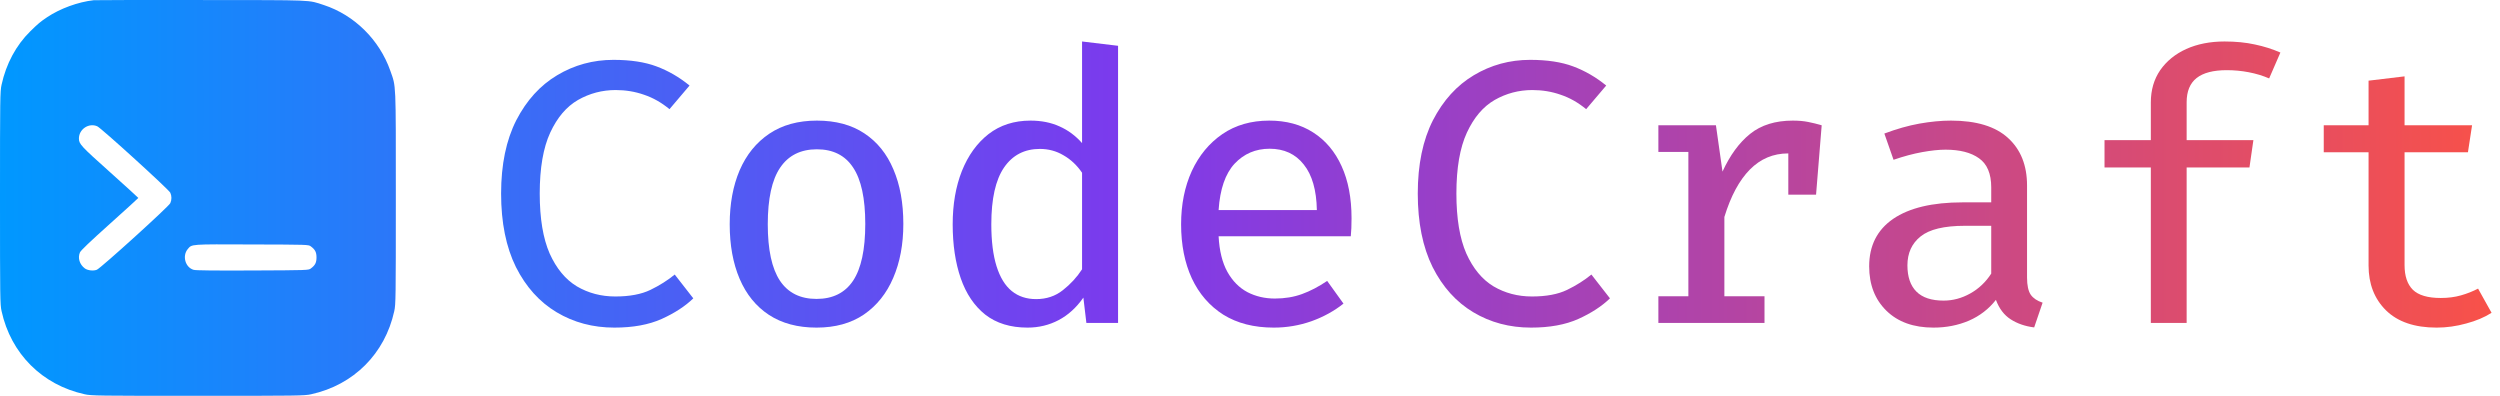 <svg width="240" height="38" viewBox="0 0 240 38" fill="none" xmlns="http://www.w3.org/2000/svg">
<path d="M58.888 5.746C60.532 5.746 61.912 5.956 63.028 6.376C64.156 6.796 65.212 7.408 66.196 8.212L64.27 10.48C63.502 9.844 62.686 9.382 61.822 9.094C60.97 8.794 60.064 8.644 59.104 8.644C57.808 8.644 56.602 8.962 55.486 9.598C54.382 10.234 53.494 11.278 52.822 12.73C52.15 14.182 51.814 16.132 51.814 18.58C51.814 20.968 52.132 22.888 52.768 24.34C53.416 25.78 54.286 26.83 55.378 27.49C56.482 28.138 57.712 28.462 59.068 28.462C60.436 28.462 61.558 28.252 62.434 27.832C63.322 27.4 64.102 26.908 64.774 26.356L66.556 28.642C65.776 29.398 64.762 30.058 63.514 30.622C62.278 31.174 60.766 31.45 58.978 31.45C56.926 31.45 55.078 30.958 53.434 29.974C51.79 28.99 50.488 27.544 49.528 25.636C48.58 23.716 48.106 21.364 48.106 18.58C48.106 15.796 48.592 13.45 49.564 11.542C50.548 9.634 51.856 8.194 53.488 7.222C55.132 6.238 56.932 5.746 58.888 5.746Z" fill="url(#paint0_linear_17_20)"/>
<path d="M78.422 11.578C80.234 11.578 81.752 11.986 82.976 12.802C84.212 13.618 85.142 14.77 85.766 16.258C86.402 17.734 86.72 19.48 86.72 21.496C86.72 23.452 86.396 25.18 85.748 26.68C85.112 28.168 84.176 29.338 82.94 30.19C81.704 31.03 80.186 31.45 78.386 31.45C76.586 31.45 75.062 31.042 73.814 30.226C72.578 29.41 71.642 28.258 71.006 26.77C70.37 25.282 70.052 23.536 70.052 21.532C70.052 19.564 70.37 17.836 71.006 16.348C71.654 14.848 72.602 13.678 73.85 12.838C75.098 11.998 76.622 11.578 78.422 11.578ZM78.422 14.332C76.862 14.332 75.686 14.92 74.894 16.096C74.102 17.26 73.706 19.072 73.706 21.532C73.706 23.968 74.096 25.774 74.876 26.95C75.656 28.114 76.826 28.696 78.386 28.696C79.946 28.696 81.116 28.114 81.896 26.95C82.676 25.774 83.066 23.956 83.066 21.496C83.066 19.048 82.676 17.242 81.896 16.078C81.128 14.914 79.97 14.332 78.422 14.332Z" fill="url(#paint1_linear_17_20)"/>
<path d="M103.878 3.982L107.334 4.396V31H104.292L104.004 28.57C103.332 29.53 102.54 30.25 101.628 30.73C100.716 31.21 99.72 31.45 98.64 31.45C97.008 31.45 95.658 31.036 94.59 30.208C93.534 29.368 92.748 28.204 92.232 26.716C91.716 25.228 91.458 23.5 91.458 21.532C91.458 19.612 91.752 17.908 92.34 16.42C92.94 14.92 93.792 13.738 94.896 12.874C96.012 12.01 97.356 11.578 98.928 11.578C99.972 11.578 100.902 11.764 101.718 12.136C102.534 12.496 103.254 13.03 103.878 13.738V3.982ZM99.828 14.296C98.352 14.296 97.206 14.89 96.39 16.078C95.574 17.266 95.166 19.084 95.166 21.532C95.166 23.152 95.334 24.496 95.67 25.564C96.006 26.632 96.492 27.424 97.128 27.94C97.764 28.456 98.544 28.714 99.468 28.714C100.464 28.714 101.322 28.426 102.042 27.85C102.774 27.274 103.386 26.608 103.878 25.852V16.582C103.386 15.862 102.792 15.304 102.096 14.908C101.412 14.5 100.656 14.296 99.828 14.296Z" fill="url(#paint2_linear_17_20)"/>
<path d="M116.986 22.684C117.058 24.076 117.34 25.216 117.832 26.104C118.324 26.98 118.966 27.628 119.758 28.048C120.55 28.456 121.426 28.66 122.386 28.66C123.334 28.66 124.204 28.516 124.996 28.228C125.788 27.94 126.592 27.52 127.408 26.968L128.974 29.146C128.086 29.854 127.06 30.418 125.896 30.838C124.732 31.246 123.526 31.45 122.278 31.45C120.382 31.45 118.768 31.036 117.436 30.208C116.116 29.368 115.108 28.204 114.412 26.716C113.728 25.228 113.386 23.5 113.386 21.532C113.386 19.624 113.728 17.92 114.412 16.42C115.108 14.92 116.086 13.738 117.346 12.874C118.606 12.01 120.106 11.578 121.846 11.578C123.478 11.578 124.882 11.956 126.058 12.712C127.246 13.468 128.158 14.548 128.794 15.952C129.43 17.344 129.748 19.012 129.748 20.956C129.748 21.28 129.742 21.592 129.73 21.892C129.718 22.192 129.7 22.456 129.676 22.684H116.986ZM121.882 14.278C120.538 14.278 119.416 14.758 118.516 15.718C117.628 16.678 117.118 18.16 116.986 20.164H126.418C126.382 18.244 125.962 16.786 125.158 15.79C124.366 14.782 123.274 14.278 121.882 14.278Z" fill="url(#paint3_linear_17_20)"/>
<path d="M146.888 5.746C148.532 5.746 149.912 5.956 151.028 6.376C152.156 6.796 153.212 7.408 154.196 8.212L152.27 10.48C151.502 9.844 150.686 9.382 149.822 9.094C148.97 8.794 148.064 8.644 147.104 8.644C145.808 8.644 144.602 8.962 143.486 9.598C142.382 10.234 141.494 11.278 140.822 12.73C140.15 14.182 139.814 16.132 139.814 18.58C139.814 20.968 140.132 22.888 140.768 24.34C141.416 25.78 142.286 26.83 143.378 27.49C144.482 28.138 145.712 28.462 147.068 28.462C148.436 28.462 149.558 28.252 150.434 27.832C151.322 27.4 152.102 26.908 152.774 26.356L154.556 28.642C153.776 29.398 152.762 30.058 151.514 30.622C150.278 31.174 148.766 31.45 146.978 31.45C144.926 31.45 143.078 30.958 141.434 29.974C139.79 28.99 138.488 27.544 137.528 25.636C136.58 23.716 136.106 21.364 136.106 18.58C136.106 15.796 136.592 13.45 137.564 11.542C138.548 9.634 139.856 8.194 141.488 7.222C143.132 6.238 144.932 5.746 146.888 5.746Z" fill="url(#paint4_linear_17_20)"/>
<path d="M159.204 31V28.444H162.084V14.584H159.204V12.028H164.73L165.36 16.474C166.08 14.902 166.962 13.696 168.006 12.856C169.062 12.004 170.43 11.578 172.11 11.578C172.662 11.578 173.148 11.62 173.568 11.704C174 11.788 174.438 11.896 174.882 12.028L173.856 15.052C173.46 14.932 173.1 14.848 172.776 14.8C172.452 14.752 172.08 14.728 171.66 14.728C170.232 14.728 169.008 15.244 167.988 16.276C166.968 17.308 166.152 18.826 165.54 20.83V28.444H169.392V31H159.204ZM171.678 18.688V14.332L172.074 12.028H174.882L174.342 18.688H171.678Z" fill="url(#paint5_linear_17_20)"/>
<path d="M194.596 26.644C194.596 27.4 194.716 27.952 194.956 28.3C195.196 28.636 195.574 28.888 196.09 29.056L195.28 31.432C194.416 31.324 193.666 31.066 193.03 30.658C192.394 30.25 191.92 29.626 191.608 28.786C190.924 29.662 190.06 30.328 189.016 30.784C187.972 31.228 186.838 31.45 185.614 31.45C183.706 31.45 182.2 30.91 181.096 29.83C179.992 28.75 179.44 27.328 179.44 25.564C179.44 23.584 180.208 22.066 181.744 21.01C183.292 19.954 185.512 19.426 188.404 19.426H191.158V17.986C191.158 16.678 190.768 15.748 189.988 15.196C189.22 14.644 188.146 14.368 186.766 14.368C186.142 14.368 185.398 14.446 184.534 14.602C183.67 14.758 182.752 15.004 181.78 15.34L180.898 12.82C182.074 12.376 183.196 12.058 184.264 11.866C185.344 11.674 186.352 11.578 187.288 11.578C189.736 11.578 191.566 12.136 192.778 13.252C193.99 14.356 194.596 15.874 194.596 17.806V26.644ZM186.586 28.858C187.474 28.858 188.326 28.63 189.142 28.174C189.958 27.718 190.63 27.082 191.158 26.266V21.676H188.638C186.634 21.676 185.212 22.018 184.372 22.702C183.532 23.374 183.112 24.298 183.112 25.474C183.112 26.578 183.4 27.418 183.976 27.994C184.552 28.57 185.422 28.858 186.586 28.858Z" fill="url(#paint6_linear_17_20)"/>
<path d="M213.554 3.982C214.634 3.982 215.606 4.078 216.47 4.27C217.334 4.45 218.15 4.708 218.918 5.044L217.838 7.528C217.226 7.264 216.572 7.066 215.876 6.934C215.192 6.802 214.49 6.736 213.77 6.736C212.474 6.736 211.508 6.988 210.872 7.492C210.236 7.996 209.918 8.77 209.918 9.814V13.45H216.326L215.948 16.078H209.918V31H206.48V16.078H202.034V13.45H206.48V9.832C206.48 8.644 206.78 7.612 207.38 6.736C207.992 5.86 208.826 5.182 209.882 4.702C210.95 4.222 212.174 3.982 213.554 3.982Z" fill="url(#paint7_linear_17_20)"/>
<path d="M239.19 30.028C238.518 30.46 237.708 30.802 236.76 31.054C235.812 31.318 234.864 31.45 233.916 31.45C231.804 31.45 230.184 30.898 229.056 29.794C227.94 28.69 227.382 27.256 227.382 25.492V14.62H223.08V12.028H227.382V7.744L230.838 7.33V12.028H237.318L236.922 14.62H230.838V25.456C230.838 26.5 231.102 27.286 231.63 27.814C232.17 28.342 233.064 28.606 234.312 28.606C235.02 28.606 235.668 28.522 236.256 28.354C236.844 28.186 237.39 27.97 237.894 27.706L239.19 30.028Z" fill="url(#paint8_linear_17_20)"/>
<path d="M9.004 0.019C7.497 0.186 5.767 0.82 4.522 1.653C3.863 2.097 3.665 2.264 2.911 3.002C1.547 4.342 0.587 6.127 0.151 8.134C0.008 8.777 0 9.348 0 19.002C0 28.655 0.008 29.227 0.151 29.869C1.047 33.954 4.046 36.953 8.131 37.849C8.774 37.992 9.345 38 19 38C28.654 38 29.226 37.992 29.868 37.849C33.954 36.953 36.953 33.954 37.849 29.869C37.992 29.227 38 28.655 38 19.002C38 7.674 38.031 8.388 37.468 6.785C36.421 3.811 34.017 1.447 31.098 0.487C29.535 -0.021 30.336 0.011 19.317 0.003C13.796 -0.005 9.155 0.003 9.004 0.019ZM9.337 12.124C9.718 12.291 16.231 18.216 16.35 18.502C16.493 18.827 16.493 19.176 16.35 19.501C16.223 19.811 9.694 25.728 9.298 25.895C8.972 26.03 8.417 25.966 8.147 25.768C7.64 25.395 7.449 24.768 7.671 24.237C7.759 24.039 8.592 23.245 10.535 21.5C12.043 20.144 13.28 19.025 13.28 19.002C13.28 18.978 12.043 17.859 10.535 16.503C7.759 14.02 7.576 13.822 7.576 13.298C7.576 12.402 8.528 11.767 9.337 12.124ZM29.837 23.65C30.257 23.959 30.384 24.213 30.384 24.713C30.384 25.213 30.257 25.467 29.837 25.776C29.622 25.942 29.527 25.942 24.252 25.966C20.626 25.982 18.786 25.966 18.587 25.903C17.786 25.673 17.477 24.57 18.024 23.912C18.429 23.428 18.222 23.444 24.172 23.468C29.535 23.483 29.622 23.483 29.837 23.65Z" fill="url(#paint9_linear_17_20)"/>
<defs>
<linearGradient id="paint0_linear_17_20" x1="0" y1="19" x2="239.19" y2="19" gradientUnits="userSpaceOnUse">
<stop stop-color="#0098FF"/>
<stop offset="0.45" stop-color="#7C3AED"/>
<stop offset="1" stop-color="#F85149"/>
</linearGradient>
<linearGradient id="paint1_linear_17_20" x1="0" y1="19" x2="239.19" y2="19" gradientUnits="userSpaceOnUse">
<stop stop-color="#0098FF"/>
<stop offset="0.45" stop-color="#7C3AED"/>
<stop offset="1" stop-color="#F85149"/>
</linearGradient>
<linearGradient id="paint2_linear_17_20" x1="0" y1="19" x2="239.19" y2="19" gradientUnits="userSpaceOnUse">
<stop stop-color="#0098FF"/>
<stop offset="0.45" stop-color="#7C3AED"/>
<stop offset="1" stop-color="#F85149"/>
</linearGradient>
<linearGradient id="paint3_linear_17_20" x1="0" y1="19" x2="239.19" y2="19" gradientUnits="userSpaceOnUse">
<stop stop-color="#0098FF"/>
<stop offset="0.45" stop-color="#7C3AED"/>
<stop offset="1" stop-color="#F85149"/>
</linearGradient>
<linearGradient id="paint4_linear_17_20" x1="0" y1="19" x2="239.19" y2="19" gradientUnits="userSpaceOnUse">
<stop stop-color="#0098FF"/>
<stop offset="0.45" stop-color="#7C3AED"/>
<stop offset="1" stop-color="#F85149"/>
</linearGradient>
<linearGradient id="paint5_linear_17_20" x1="0" y1="19" x2="239.19" y2="19" gradientUnits="userSpaceOnUse">
<stop stop-color="#0098FF"/>
<stop offset="0.45" stop-color="#7C3AED"/>
<stop offset="1" stop-color="#F85149"/>
</linearGradient>
<linearGradient id="paint6_linear_17_20" x1="0" y1="19" x2="239.19" y2="19" gradientUnits="userSpaceOnUse">
<stop stop-color="#0098FF"/>
<stop offset="0.45" stop-color="#7C3AED"/>
<stop offset="1" stop-color="#F85149"/>
</linearGradient>
<linearGradient id="paint7_linear_17_20" x1="0" y1="19" x2="239.19" y2="19" gradientUnits="userSpaceOnUse">
<stop stop-color="#0098FF"/>
<stop offset="0.45" stop-color="#7C3AED"/>
<stop offset="1" stop-color="#F85149"/>
</linearGradient>
<linearGradient id="paint8_linear_17_20" x1="0" y1="19" x2="239.19" y2="19" gradientUnits="userSpaceOnUse">
<stop stop-color="#0098FF"/>
<stop offset="0.45" stop-color="#7C3AED"/>
<stop offset="1" stop-color="#F85149"/>
</linearGradient>
<linearGradient id="paint9_linear_17_20" x1="0" y1="19" x2="239.19" y2="19" gradientUnits="userSpaceOnUse">
<stop stop-color="#0098FF"/>
<stop offset="0.45" stop-color="#7C3AED"/>
<stop offset="1" stop-color="#F85149"/>
</linearGradient>
</defs>
</svg>
